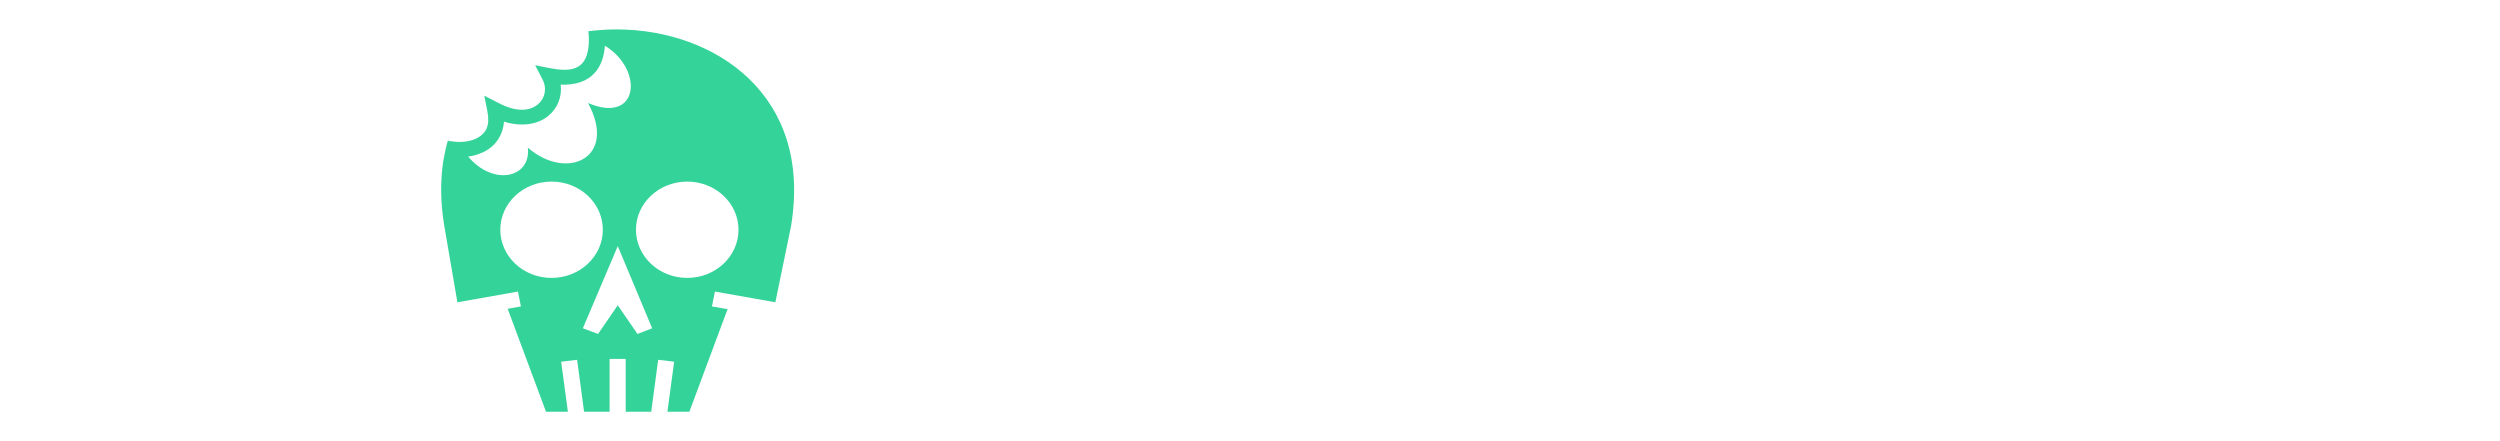 <svg width="85" viewBox="0 0 57 15" fill="none" xmlns="http://www.w3.org/2000/svg">
    <path
        d="M6.99 1C6.688 0.999 6.386 1.017 6.087 1.052L6.008 1.059C6.059 1.583 5.974 1.958 5.799 2.15C5.624 2.343 5.332 2.438 4.742 2.325L4.195 2.219L4.441 2.69C4.61 3.011 4.526 3.353 4.283 3.553C4.039 3.752 3.615 3.844 2.971 3.513L2.466 3.253L2.571 3.785C2.668 4.279 2.518 4.512 2.273 4.665C2.029 4.819 1.64 4.864 1.303 4.795L1.299 4.813L1.231 4.771C0.985 5.598 0.922 6.567 1.107 7.689L1.552 10.278L3.61 9.913L3.711 10.419L3.261 10.498L4.565 14H5.308L5.079 12.298L5.622 12.234L5.859 14H6.726V12.203H7.274V14H8.141L8.378 12.233L8.921 12.298L8.692 14H9.438L10.737 10.512L10.206 10.418L10.307 9.913L12.362 10.277L12.896 7.686C13.266 5.434 12.615 3.789 11.47 2.681C10.324 1.574 8.66 1.007 6.991 1H6.99V1ZM6.566 1.554C7.9 2.365 7.728 4.243 5.992 3.502C7.01 5.371 5.273 6.174 3.947 5.02C4.061 6.054 2.773 6.341 1.918 5.324C2.151 5.292 2.377 5.218 2.577 5.092C2.887 4.898 3.103 4.564 3.137 4.136C3.747 4.325 4.29 4.229 4.643 3.94C4.963 3.677 5.115 3.277 5.063 2.878C5.559 2.898 5.958 2.767 6.215 2.484C6.438 2.238 6.541 1.919 6.566 1.554V1.554ZM4.753 6.174C5.716 6.174 6.496 6.907 6.496 7.811C6.496 8.716 5.716 9.449 4.753 9.449C3.79 9.449 3.01 8.716 3.01 7.811C3.01 6.907 3.79 6.174 4.753 6.174V6.174ZM9.366 6.174C10.329 6.174 11.109 6.907 11.109 7.811C11.109 8.716 10.329 9.449 9.366 9.449C8.403 9.449 7.623 8.716 7.623 7.811C7.623 6.907 8.403 6.174 9.366 6.174V6.174ZM7.004 8.367L8.173 11.161L7.675 11.355L7.004 10.379L6.333 11.355L5.817 11.161L7.004 8.367V8.367Z"
        fill="#34D399" />
    <g class="fill-black dark:fill-white">
        <path
            d="M22.546 6.094C22.486 5.886 22.402 5.703 22.294 5.544C22.186 5.382 22.054 5.246 21.898 5.135C21.744 5.021 21.568 4.935 21.369 4.875C21.173 4.815 20.956 4.786 20.717 4.786C20.271 4.786 19.879 4.896 19.541 5.118C19.206 5.339 18.945 5.662 18.757 6.085C18.57 6.506 18.476 7.02 18.476 7.628C18.476 8.236 18.568 8.753 18.753 9.179C18.938 9.605 19.199 9.93 19.537 10.155C19.875 10.376 20.274 10.487 20.735 10.487C21.152 10.487 21.509 10.413 21.804 10.266C22.102 10.115 22.33 9.903 22.486 9.631C22.645 9.358 22.724 9.036 22.724 8.663L23.099 8.719H20.849V7.33H24.502V8.429C24.502 9.196 24.34 9.855 24.016 10.406C23.692 10.954 23.246 11.378 22.678 11.676C22.11 11.972 21.459 12.119 20.726 12.119C19.908 12.119 19.189 11.939 18.57 11.578C17.95 11.214 17.467 10.699 17.121 10.031C16.777 9.361 16.605 8.565 16.605 7.645C16.605 6.938 16.707 6.307 16.912 5.753C17.119 5.196 17.409 4.724 17.781 4.338C18.154 3.952 18.587 3.658 19.081 3.456C19.575 3.254 20.111 3.153 20.688 3.153C21.182 3.153 21.642 3.226 22.068 3.371C22.494 3.513 22.872 3.714 23.202 3.976C23.534 4.237 23.805 4.548 24.016 4.909C24.226 5.267 24.361 5.662 24.421 6.094H22.546Z" />
        <path
            d="M27.72 12.124C27.302 12.124 26.93 12.051 26.603 11.906C26.277 11.758 26.018 11.541 25.828 11.254C25.64 10.964 25.547 10.604 25.547 10.172C25.547 9.808 25.613 9.503 25.747 9.256C25.88 9.009 26.062 8.81 26.292 8.659C26.523 8.509 26.784 8.395 27.076 8.318C27.372 8.241 27.682 8.188 28.005 8.156C28.386 8.116 28.693 8.08 28.926 8.045C29.159 8.009 29.328 7.955 29.433 7.884C29.538 7.812 29.591 7.707 29.591 7.568V7.543C29.591 7.273 29.505 7.064 29.335 6.916C29.167 6.768 28.929 6.695 28.619 6.695C28.292 6.695 28.032 6.767 27.839 6.912C27.646 7.054 27.518 7.233 27.456 7.449L25.777 7.312C25.862 6.915 26.03 6.571 26.28 6.281C26.53 5.989 26.852 5.764 27.247 5.608C27.645 5.449 28.105 5.369 28.628 5.369C28.991 5.369 29.339 5.412 29.672 5.497C30.007 5.582 30.304 5.714 30.562 5.893C30.824 6.072 31.03 6.303 31.18 6.584C31.331 6.862 31.406 7.196 31.406 7.585V12H29.684V11.092H29.633C29.528 11.297 29.387 11.477 29.211 11.633C29.035 11.787 28.824 11.908 28.576 11.996C28.329 12.081 28.044 12.124 27.72 12.124ZM28.24 10.871C28.507 10.871 28.743 10.818 28.947 10.713C29.152 10.605 29.312 10.46 29.429 10.278C29.545 10.097 29.603 9.891 29.603 9.661V8.966C29.547 9.003 29.468 9.037 29.369 9.068C29.273 9.097 29.163 9.124 29.041 9.149C28.919 9.172 28.797 9.193 28.674 9.213C28.552 9.23 28.442 9.246 28.342 9.26C28.129 9.291 27.943 9.341 27.784 9.409C27.625 9.477 27.501 9.57 27.413 9.686C27.325 9.8 27.281 9.942 27.281 10.112C27.281 10.359 27.37 10.548 27.549 10.679C27.731 10.807 27.961 10.871 28.24 10.871Z" />
        <path
            d="M32.814 12V5.455H34.544V6.609H34.621C34.758 6.226 34.985 5.923 35.303 5.702C35.621 5.48 36.002 5.369 36.445 5.369C36.894 5.369 37.276 5.482 37.591 5.706C37.907 5.928 38.117 6.229 38.222 6.609H38.29C38.424 6.234 38.665 5.935 39.015 5.71C39.367 5.483 39.783 5.369 40.263 5.369C40.874 5.369 41.37 5.564 41.751 5.953C42.134 6.339 42.326 6.888 42.326 7.598V12H40.515V7.956C40.515 7.592 40.418 7.32 40.225 7.138C40.032 6.956 39.79 6.865 39.501 6.865C39.171 6.865 38.914 6.97 38.729 7.18C38.544 7.388 38.452 7.662 38.452 8.003V12H36.692V7.918C36.692 7.597 36.6 7.341 36.415 7.151C36.233 6.96 35.993 6.865 35.695 6.865C35.493 6.865 35.312 6.916 35.15 7.018C34.99 7.118 34.864 7.259 34.77 7.44C34.677 7.619 34.63 7.83 34.63 8.071V12H32.814Z" />
        <path
            d="M46.743 12.128C46.069 12.128 45.49 11.992 45.004 11.719C44.521 11.443 44.149 11.054 43.888 10.551C43.626 10.046 43.495 9.447 43.495 8.757C43.495 8.084 43.626 7.493 43.888 6.984C44.149 6.476 44.517 6.08 44.991 5.795C45.468 5.511 46.028 5.369 46.67 5.369C47.102 5.369 47.504 5.439 47.876 5.578C48.251 5.714 48.578 5.92 48.856 6.196C49.138 6.472 49.356 6.818 49.513 7.236C49.669 7.651 49.747 8.136 49.747 8.693V9.192H44.22V8.067H48.038C48.038 7.805 47.981 7.574 47.868 7.372C47.754 7.17 47.596 7.013 47.395 6.899C47.196 6.783 46.964 6.724 46.7 6.724C46.425 6.724 46.18 6.788 45.967 6.916C45.757 7.041 45.592 7.21 45.473 7.423C45.353 7.634 45.292 7.868 45.289 8.126V9.196C45.289 9.52 45.349 9.8 45.468 10.036C45.591 10.271 45.763 10.453 45.984 10.581C46.206 10.709 46.468 10.773 46.773 10.773C46.974 10.773 47.159 10.744 47.327 10.688C47.494 10.631 47.638 10.546 47.757 10.432C47.876 10.318 47.967 10.179 48.03 10.014L49.709 10.125C49.623 10.528 49.449 10.881 49.184 11.182C48.923 11.48 48.585 11.713 48.17 11.881C47.758 12.046 47.282 12.128 46.743 12.128Z" />
        <path
            d="M56.378 7.321L54.716 7.423C54.687 7.281 54.626 7.153 54.532 7.04C54.439 6.923 54.315 6.831 54.162 6.763C54.011 6.692 53.831 6.656 53.62 6.656C53.339 6.656 53.102 6.716 52.909 6.835C52.716 6.952 52.619 7.108 52.619 7.304C52.619 7.46 52.682 7.592 52.807 7.7C52.932 7.808 53.146 7.895 53.45 7.96L54.635 8.199C55.271 8.33 55.745 8.54 56.058 8.83C56.37 9.119 56.527 9.5 56.527 9.972C56.527 10.401 56.4 10.777 56.148 11.101C55.898 11.425 55.554 11.678 55.116 11.859C54.682 12.038 54.18 12.128 53.612 12.128C52.745 12.128 52.055 11.947 51.541 11.587C51.03 11.223 50.73 10.729 50.642 10.104L52.427 10.01C52.481 10.274 52.612 10.476 52.819 10.615C53.027 10.751 53.292 10.82 53.616 10.82C53.934 10.82 54.19 10.758 54.383 10.636C54.579 10.511 54.679 10.351 54.682 10.155C54.679 9.99 54.609 9.855 54.473 9.75C54.336 9.642 54.126 9.56 53.842 9.503L52.709 9.277C52.069 9.149 51.593 8.928 51.281 8.612C50.971 8.297 50.816 7.895 50.816 7.406C50.816 6.986 50.93 6.624 51.157 6.32C51.388 6.016 51.71 5.781 52.125 5.616C52.542 5.452 53.031 5.369 53.591 5.369C54.417 5.369 55.068 5.544 55.542 5.893C56.02 6.243 56.298 6.719 56.378 7.321Z" />
    </g>
</svg>